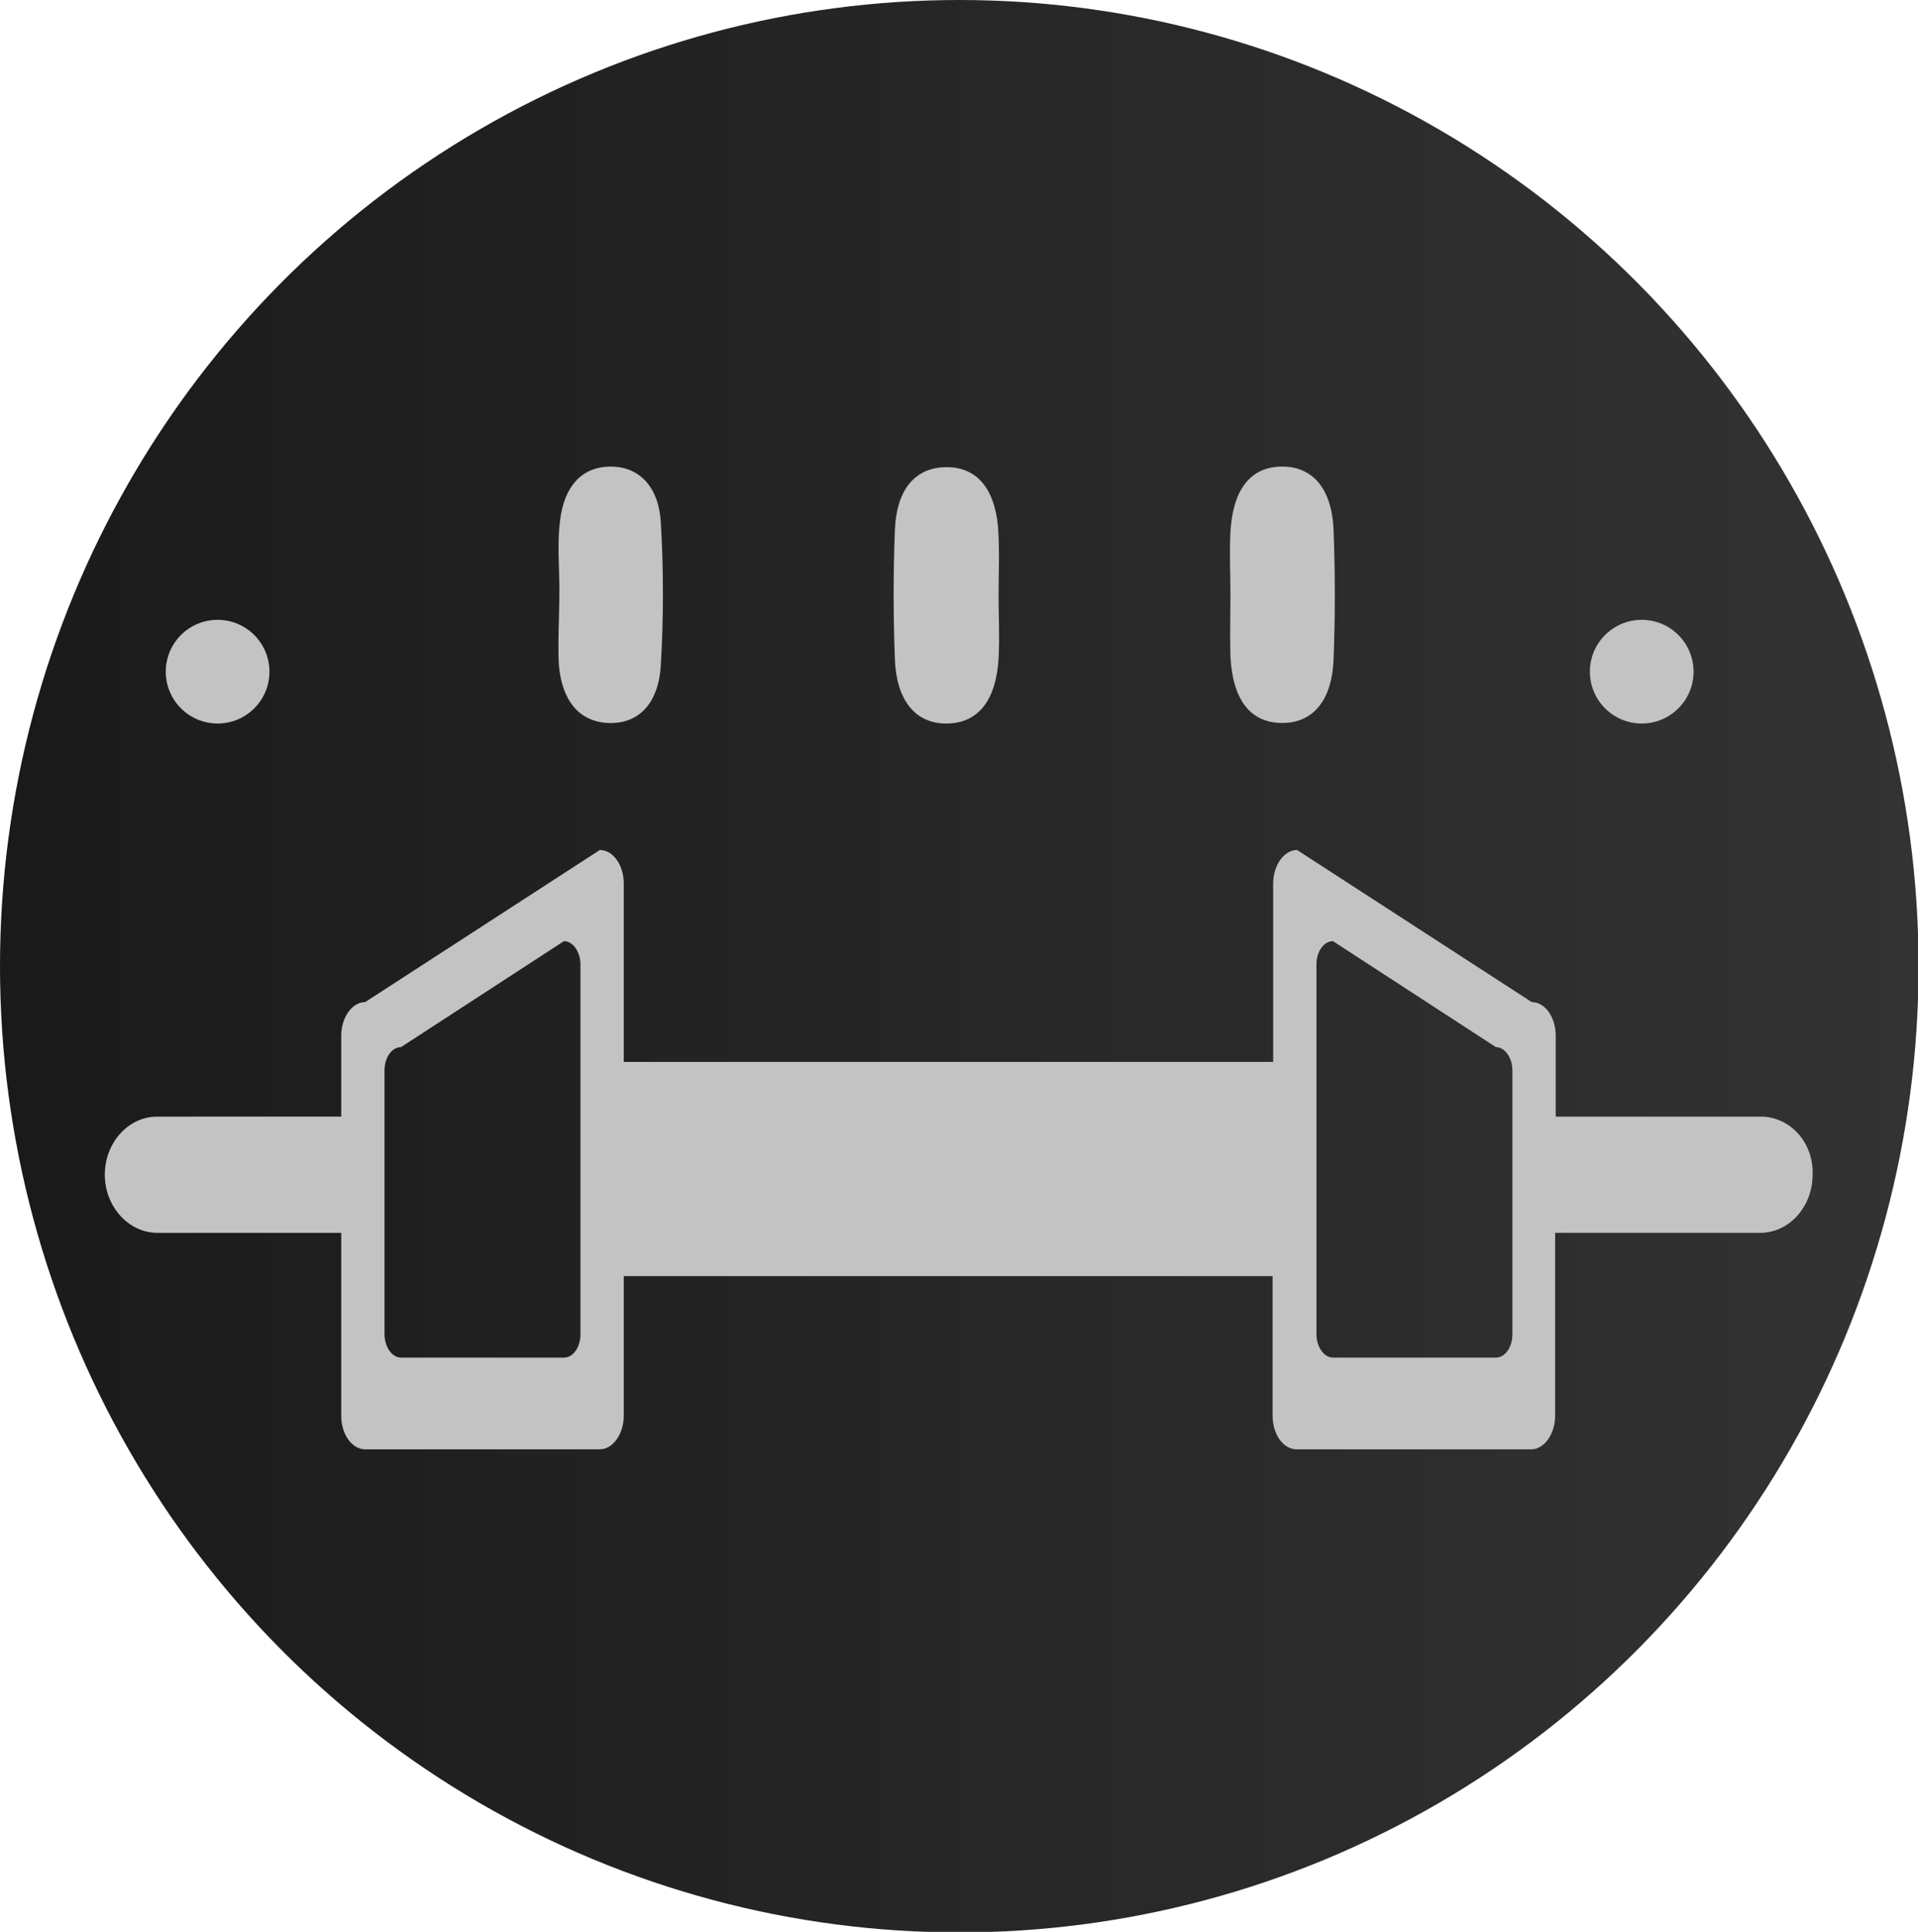 <?xml version="1.0" encoding="utf-8"?>
<!-- Generator: Adobe Illustrator 24.0.1, SVG Export Plug-In . SVG Version: 6.00 Build 0)  -->
<svg version="1.1" id="Dark_Theme_Icons" xmlns="http://www.w3.org/2000/svg" xmlns:xlink="http://www.w3.org/1999/xlink" x="0px"
	 y="0px" viewBox="0 0 33.67 33.91" style="enable-background:new 0 0 33.67 33.91;" xml:space="preserve">
<style type="text/css">
	.st0{fill:#1A1A1A;}
	.st1{fill:#C3C3C3;}
	.st2{fill:#2D2D2D;stroke:#C3C3C3;stroke-width:0.75;stroke-miterlimit:10;}
	.st3{fill:#C3C3C3;stroke:#2D2D2D;stroke-width:0.5;stroke-miterlimit:10;}
	.st4{fill:#2D2D2D;}
	.st5{fill:none;stroke:#2D2D2D;stroke-width:2;stroke-miterlimit:10;}
	.st6{fill:none;stroke:#2D2D2D;stroke-miterlimit:10;}
	.st7{fill:#C3C3C3;stroke:#2D2D2D;stroke-miterlimit:10;}
	.st8{fill:url(#SVGID_1_);}
	.st9{fill:url(#SVGID_2_);}
	.st10{fill:url(#SVGID_3_);}
	.st11{fill:url(#SVGID_4_);}
	.st12{fill:url(#SVGID_5_);}
	.st13{fill:url(#SVGID_6_);}
	.st14{fill:url(#SVGID_7_);}
	.st15{fill:url(#SVGID_8_);}
	.st16{fill:none;stroke:#C3C3C3;stroke-miterlimit:10;stroke-dasharray:1.5,2;}
	.st17{fill:#2D2D2D;stroke:#C3C3C3;stroke-miterlimit:10;}
	.st18{fill:url(#SVGID_9_);}
	.st19{fill:url(#SVGID_10_);}
	.st20{fill:url(#SVGID_11_);}
	.st21{fill:url(#SVGID_12_);}
	.st22{fill:url(#SVGID_13_);}
	.st23{fill:url(#SVGID_14_);}
	.st24{fill:url(#SVGID_15_);}
	.st25{fill:url(#SVGID_16_);}
	.st26{fill:url(#SVGID_17_);}
	.st27{fill:url(#SVGID_18_);}
	.st28{fill:url(#SVGID_19_);}
	.st29{fill:url(#SVGID_20_);}
	.st30{fill:url(#SVGID_21_);}
	.st31{display:none;fill:#C3C3C3;}
	.st32{fill:url(#SVGID_22_);}
	.st33{fill:url(#SVGID_23_);}
	.st34{fill:url(#SVGID_24_);}
	.st35{fill:url(#SVGID_25_);}
	.st36{fill:url(#SVGID_26_);}
	.st37{fill:url(#SVGID_27_);}
	.st38{fill:url(#SVGID_28_);}
	.st39{fill:url(#SVGID_29_);}
	.st40{fill:url(#SVGID_30_);}
	.st41{fill:none;stroke:#C3C3C3;stroke-miterlimit:10;}
	.st42{fill:url(#SVGID_31_);}
	.st43{fill:url(#SVGID_32_);}
	.st44{fill:url(#SVGID_33_);}
	.st45{fill:url(#SVGID_34_);}
	.st46{fill:url(#SVGID_35_);}
	.st47{fill:url(#SVGID_36_);}
</style>
<g id="Hide_Range">
	<linearGradient id="SVGID_1_" gradientUnits="userSpaceOnUse" x1="0" y1="16.956" x2="33.67" y2="16.956">
		<stop  offset="0" style="stop-color:#1A1A1A"/>
		<stop  offset="1" style="stop-color:#333333"/>
	</linearGradient>
	<ellipse class="st8" cx="16.84" cy="16.96" rx="16.84" ry="16.96"/>
	<g>
		<g>
			<path class="st1" d="M9.82,10.36c0-0.4-0.04-0.81,0.01-1.21c0.07-0.62,0.39-0.96,0.89-0.96c0.5,0,0.84,0.35,0.88,0.97
				c0.05,0.84,0.05,1.68,0,2.52c-0.04,0.68-0.4,1.04-0.94,1.01c-0.5-0.03-0.8-0.4-0.85-1.03C9.79,11.24,9.82,10.8,9.82,10.36
				C9.82,10.36,9.82,10.36,9.82,10.36z"/>
			<path class="st1" d="M17.53,10.45c0,0.37,0.02,0.73,0,1.1c-0.04,0.73-0.35,1.16-0.94,1.15c-0.54-0.01-0.85-0.43-0.88-1.11
				c-0.03-0.77-0.03-1.54,0-2.3c0.03-0.68,0.34-1.08,0.89-1.09c0.54-0.01,0.86,0.37,0.92,1.05C17.55,9.64,17.53,10.05,17.53,10.45
				C17.53,10.45,17.53,10.45,17.53,10.45z"/>
			<path class="st1" d="M21.6,10.44c0-0.37-0.02-0.73,0-1.1c0.04-0.73,0.34-1.16,0.93-1.15c0.54,0.01,0.85,0.42,0.88,1.1
				c0.03,0.77,0.03,1.54,0,2.3c-0.03,0.68-0.34,1.09-0.88,1.1c-0.59,0.01-0.89-0.42-0.93-1.16C21.59,11.18,21.6,10.81,21.6,10.44z"
				/>
			<circle class="st1" cx="3.82" cy="11.79" r="0.91"/>
			<circle class="st1" cx="28.82" cy="11.79" r="0.91"/>
			<path class="st1" d="M30.91,19.6h-3.6v-1.42c0-0.33-0.19-0.59-0.42-0.59l-4.12-2.67c-0.23,0-0.42,0.27-0.42,0.59v3.13H10.95
				v-3.13c0-0.33-0.19-0.59-0.42-0.59l-4.12,2.67c-0.23,0-0.42,0.27-0.42,0.59v1.42H2.76c-0.51,0-0.92,0.46-0.92,1.02
				c0,0.56,0.42,1.02,0.92,1.02h3.23v3.21c0,0.33,0.19,0.59,0.42,0.59h4.12c0.23,0,0.42-0.27,0.42-0.59V22.4h11.39v2.45
				c0,0.33,0.19,0.59,0.42,0.59h4.12c0.23,0,0.42-0.27,0.42-0.59v-3.21h3.6c0.51,0,0.92-0.46,0.92-1.02
				C31.84,20.05,31.42,19.6,30.91,19.6z M10.19,23.42c0,0.23-0.13,0.41-0.29,0.41H7.04c-0.16,0-0.29-0.19-0.29-0.41v-4.63
				c0-0.23,0.13-0.41,0.29-0.41l2.86-1.86c0.16,0,0.29,0.19,0.29,0.41V23.42z M26.55,23.42c0,0.23-0.13,0.41-0.29,0.41h-2.86
				c-0.16,0-0.29-0.19-0.29-0.41v-6.49c0-0.23,0.13-0.41,0.29-0.41l2.86,1.86c0.16,0,0.29,0.19,0.29,0.41V23.42z"/>
		</g>
	</g>
</g>
</svg>
